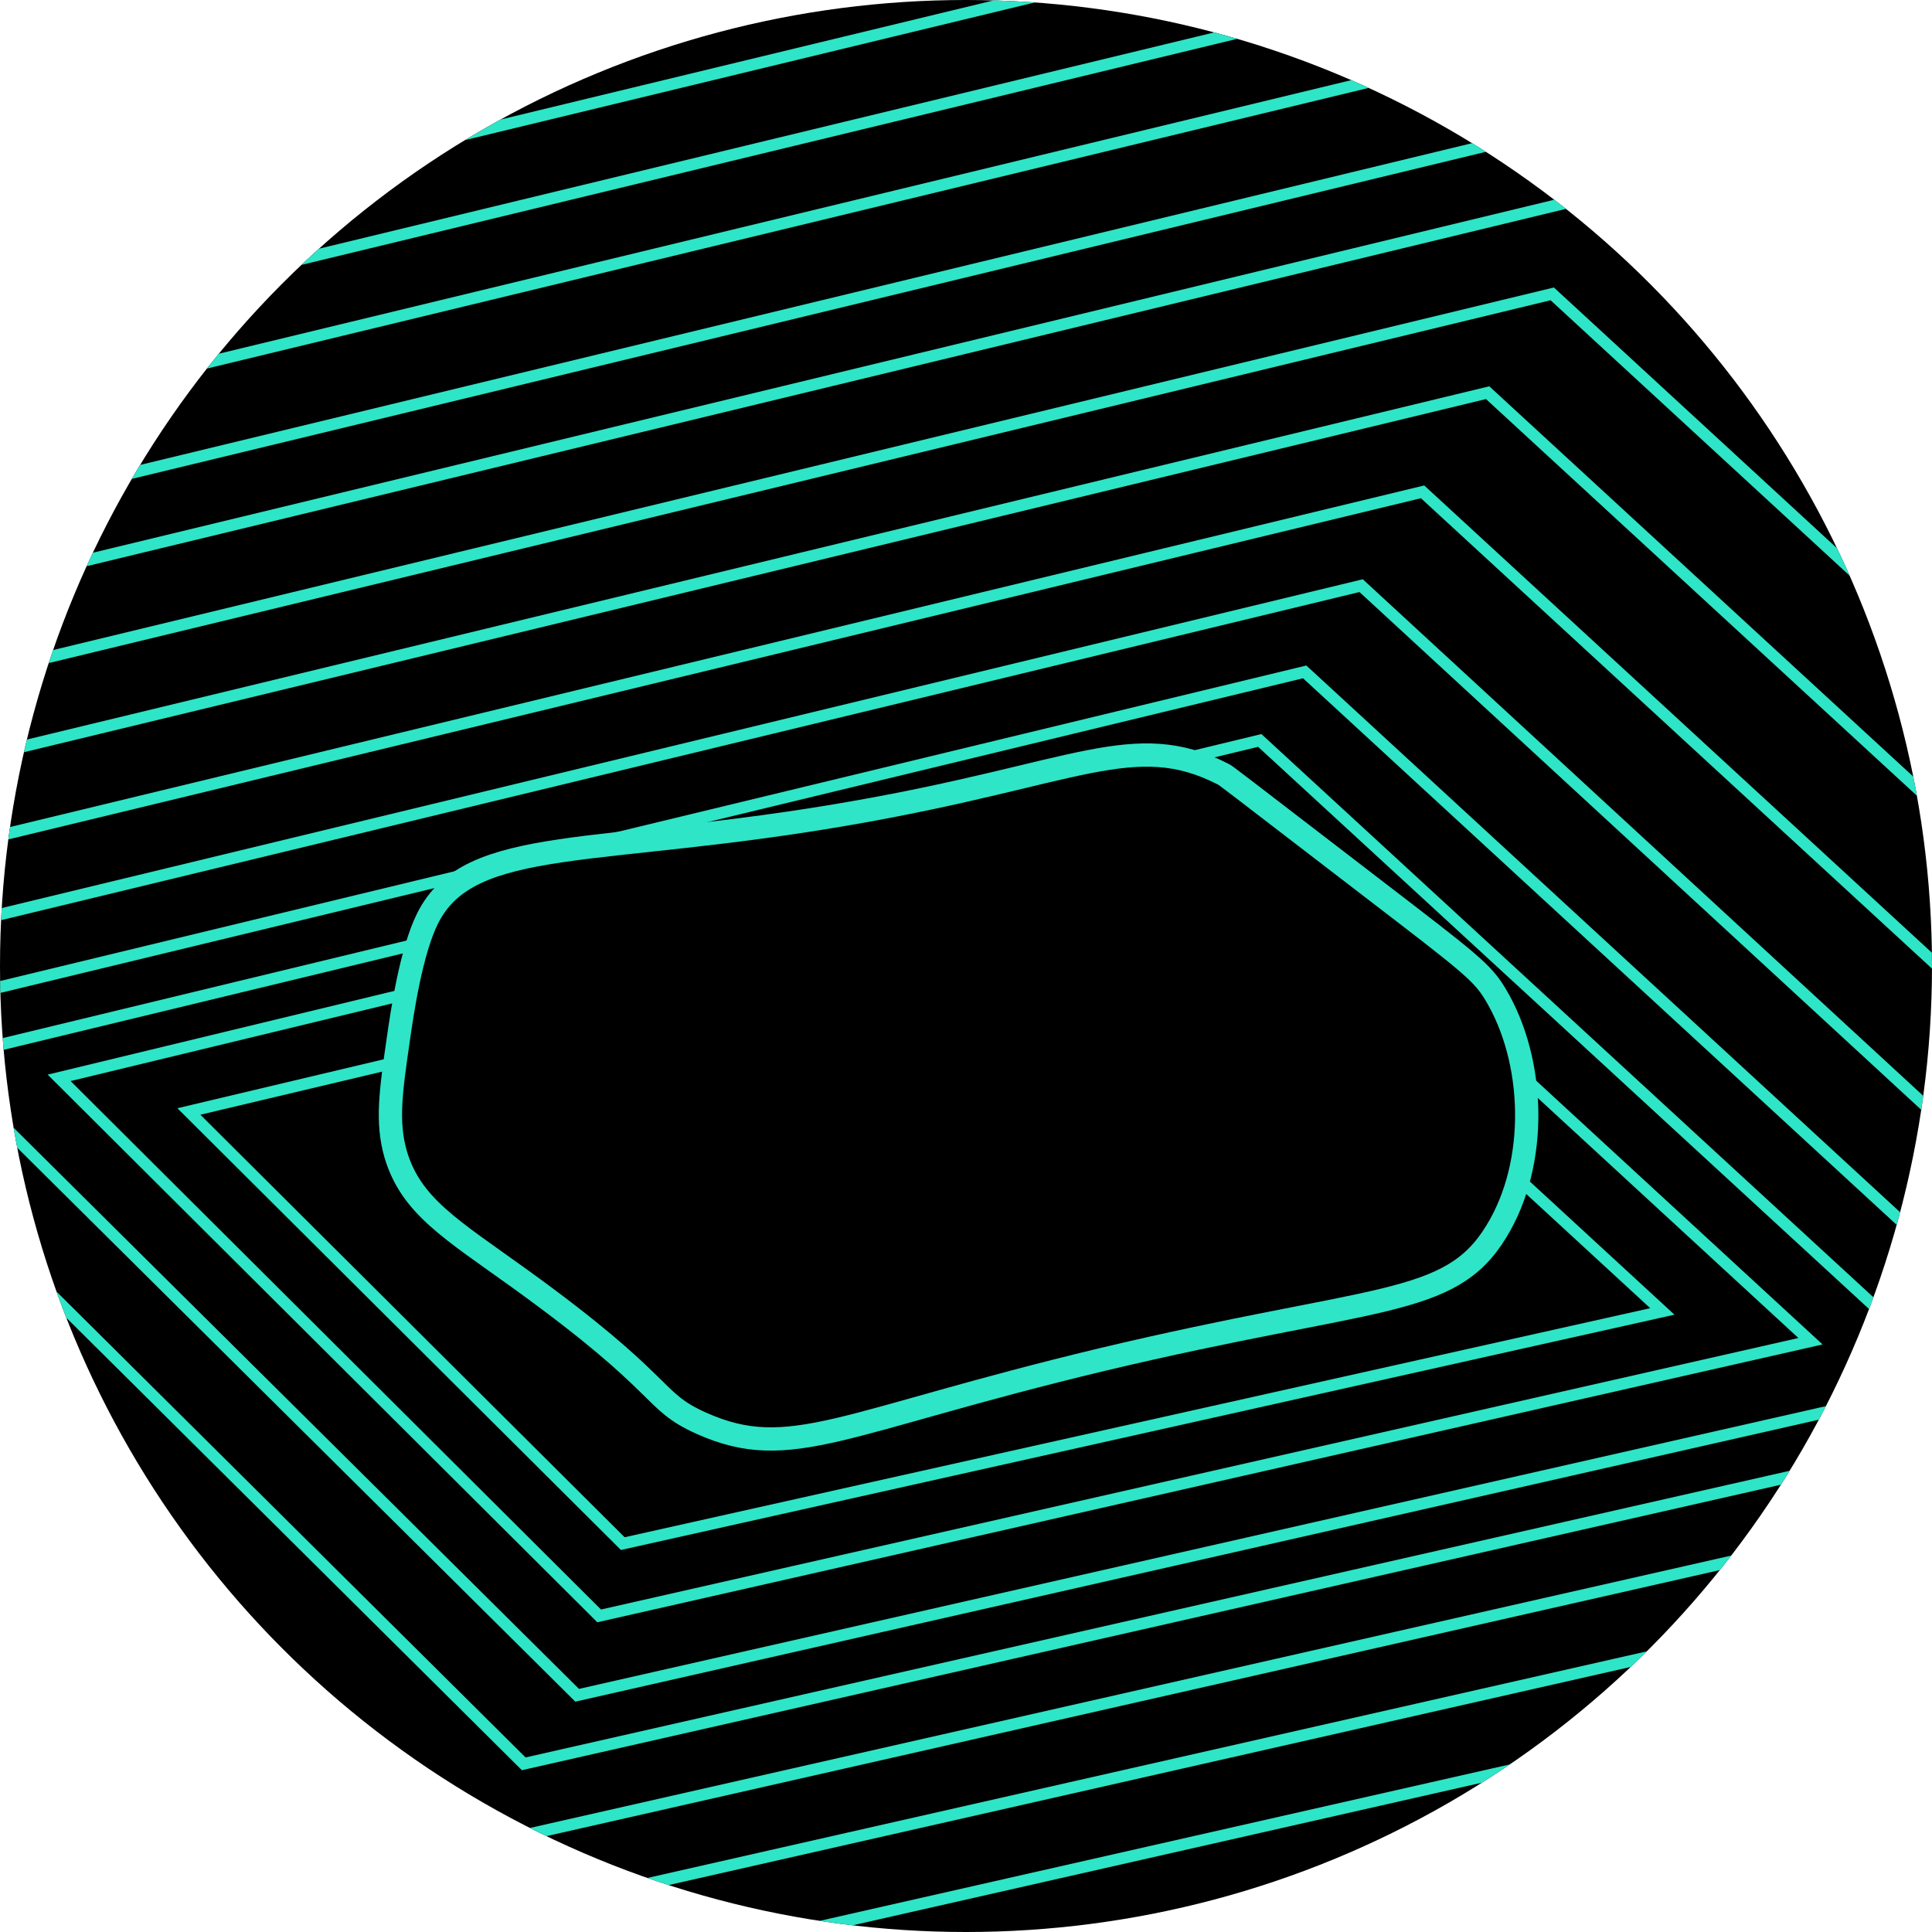 <svg id="Layer_1" data-name="Layer 1" xmlns="http://www.w3.org/2000/svg" xmlns:xlink="http://www.w3.org/1999/xlink" viewBox="0 0 166 166"><defs><style>.cls-1,.cls-4,.cls-6{fill:none;}.cls-2{clip-path:url(#clip-path);}.cls-3{clip-path:url(#clip-path-2);}.cls-4,.cls-6,.cls-7{stroke:#2ee5c7;stroke-miterlimit:10;}.cls-4{opacity:0.8;}.cls-5{clip-path:url(#clip-path-3);}.cls-7{stroke-width:2px;}.cls-8{clip-path:url(#clip-path-4);}.cls-9{clip-path:url(#clip-path-5);}</style><clipPath id="clip-path"><circle class="cls-1" cx="-121.1" cy="83.9" r="83"/></clipPath><clipPath id="clip-path-2"><path class="cls-1" d="M-329.08,173.38h167.17c90.39,3.26,162.09-40.32,177.15-98,3-11.36,7.44-37.46-8-73.21l-344.1.58"/></clipPath><clipPath id="clip-path-3"><circle class="cls-1" cx="83" cy="83" r="83"/></clipPath><clipPath id="clip-path-4"><circle class="cls-1" cx="-121.1" cy="302.5" r="83"/></clipPath><clipPath id="clip-path-5"><circle class="cls-1" cx="101.46" cy="302.5" r="83"/></clipPath></defs><g class="cls-2"><g class="cls-3"><path class="cls-4" d="M-313.8,165.68h152.13C-79.42,168.65-14.19,129-.48,76.47,2.22,66.13,6.29,42.38-7.74,9.85l-313.13.53"/><path class="cls-4" d="M-322.23,169.93H-161.8c86.74,3.13,155.54-38.69,170-94.08C11,64.94,15.33,39.9.53,5.59l-330.21.56"/><path class="cls-4" d="M-329.08,173.38h167.17c90.39,3.26,162.09-40.32,177.15-98,3-11.36,7.44-37.46-8-73.21l-344.1.58"/></g></g><circle cx="83" cy="83" r="83"/><g class="cls-5"><path class="cls-6" d="M142.83,112.68,53.51,132.63,16.23,95.5l85.84-20.36Zm-38-44.16L5.08,92.61l46.4,46.23,104.08-23.6Zm3.41-4.9L-5.41,91.07l55,54.59,118.58-26.89Zm3.86-5.89L-17.86,89.12,45,151.55l135.6-30.75Zm4.85-7.41L-33.53,86.67,39.24,159l157-35.6Zm5.28-8.06L-50.59,84,33,167l180.33-40.89Zm5.59-8.52L-68.62,81.19l95,94.35,205-46.47Zm5.55-8.49L-86.56,78.38,19.8,184l229.48-52Zm5.87-8.95L-105.51,75.42,12.85,193l255.38-57.9Zm5.11-7.8L-122,72.84,6.8,200.78l277.92-63ZM150.5-.91-141.9,69.73-.49,210.19,304.62,141Zm5.4-8.25L-159.34,67-6.89,218.44l329-74.59Zm5.71-8.71-339.38,82,164.13,163,354.13-80.3Z"/></g><path class="cls-7" d="M34,99.19c-.8-2.78-.43-5.37.24-10,.3-2.08,1.07-7.44,2.51-10.3,3.61-7.21,14.67-5.21,36.59-9.06,19.15-3.35,24.13-7.22,31.74-3.32.32.16.25.14,12.72,9.71,8.51,6.53,9.55,7.31,10.7,9.23,3.4,5.66,3.72,14.43.06,20.37-4,6.57-10.32,5.39-33.89,11-22.41,5.38-26.77,8.86-34.36,5.49-4.49-2-2.68-3.09-15.64-12.44C38.77,105.62,35.32,103.63,34,99.19Z"/><g class="cls-8"><path class="cls-6" d="M-126.78,350.58l5.74-13.32,5.72,13.32h42.18L-121,246.86l-48,103.72Zm3,5.29,2.74-7.39,2.73,7.39h53.74L-121,233.6l-56.6,122.27Zm2.34,5.06.41-1.11.42,1.11h64.35L-121,220.71l-64.91,140.22Zm73.34,4.91L-121,208l-73.07,157.86Zm10,6.58L-121,193-204.1,372.42Zm9.62,6.69L-121,178.88l-92.74,200.23Zm11.57,12.51L-121,166.37-225.28,391.62ZM-4.4,405.14-120.94,152.85-237.79,405.14ZM9.13,419.76l-130-281.53-130.4,281.53ZM22.9,434.65-120.91,123.34-265.09,434.65ZM36,448.86-120.89,109.14-278.23,448.86Z"/></g><g class="cls-9"><path class="cls-6" d="M73.44,400.66l30.27-97.75L70.89,316l19.42-81.89,27.81-6-17.81,58.09,34.75-11.25L81.74,402.05m6.1.86,55-133.92-34.63,9.43,16.18-55.7-38.31,9.13L65,323.2l31.13-12L68.82,400.6M94,404.66l55.77-141.59-34.4,10.14,15.93-55.41L81.65,228.08,57.75,331.51l31.76-13.08L64,399m32.38,13.09,61.1-155.14L121,267.7l15.93-54.35L79,224.48,51.74,340.42,81.07,326.9,55.55,407.53m42,15L165,251.07,127.73,262l16.61-55.05-68,13.3L45.19,349.33,73.6,335.39,46.4,416.48m52.42,15.65,73.55-186.76-37.62,10.88,16.9-55.59L72.56,216.15,39.49,357.6l26.95-14.19L38.15,425.59m60,18.51,80.26-203.78-37.06,10.53,21-63.32L70.68,205.79,33.93,365.92l24.9-13.62L28.21,435.88m70.53,18.44,86.66-220-37,10.37L171,176.3,68.07,197,28.37,373.89l23.89-13.7-32,85.27M193.6,225.92,99,466.13M22.17,378.31l43.34-193.1M201,218.73,99.55,476.26M17.19,382.11l46.47-207m145.76,34.54L100.83,485.34M12.64,384.54,62.4,162.9m38.8,332.36L216.48,202.58M7.59,388.26,60.4,153m162.06,45.63L100.58,508.07M1.6,394.94,57.44,146.16M229.1,192.29,101.21,517M-2.63,398.27,56,137.26m45.71,388.26,133.64-339.3M-6.84,401.47,54.38,128.72m187.55,51L102.09,534.73M-11.46,404.92,52.6,119.51"/></g></svg>